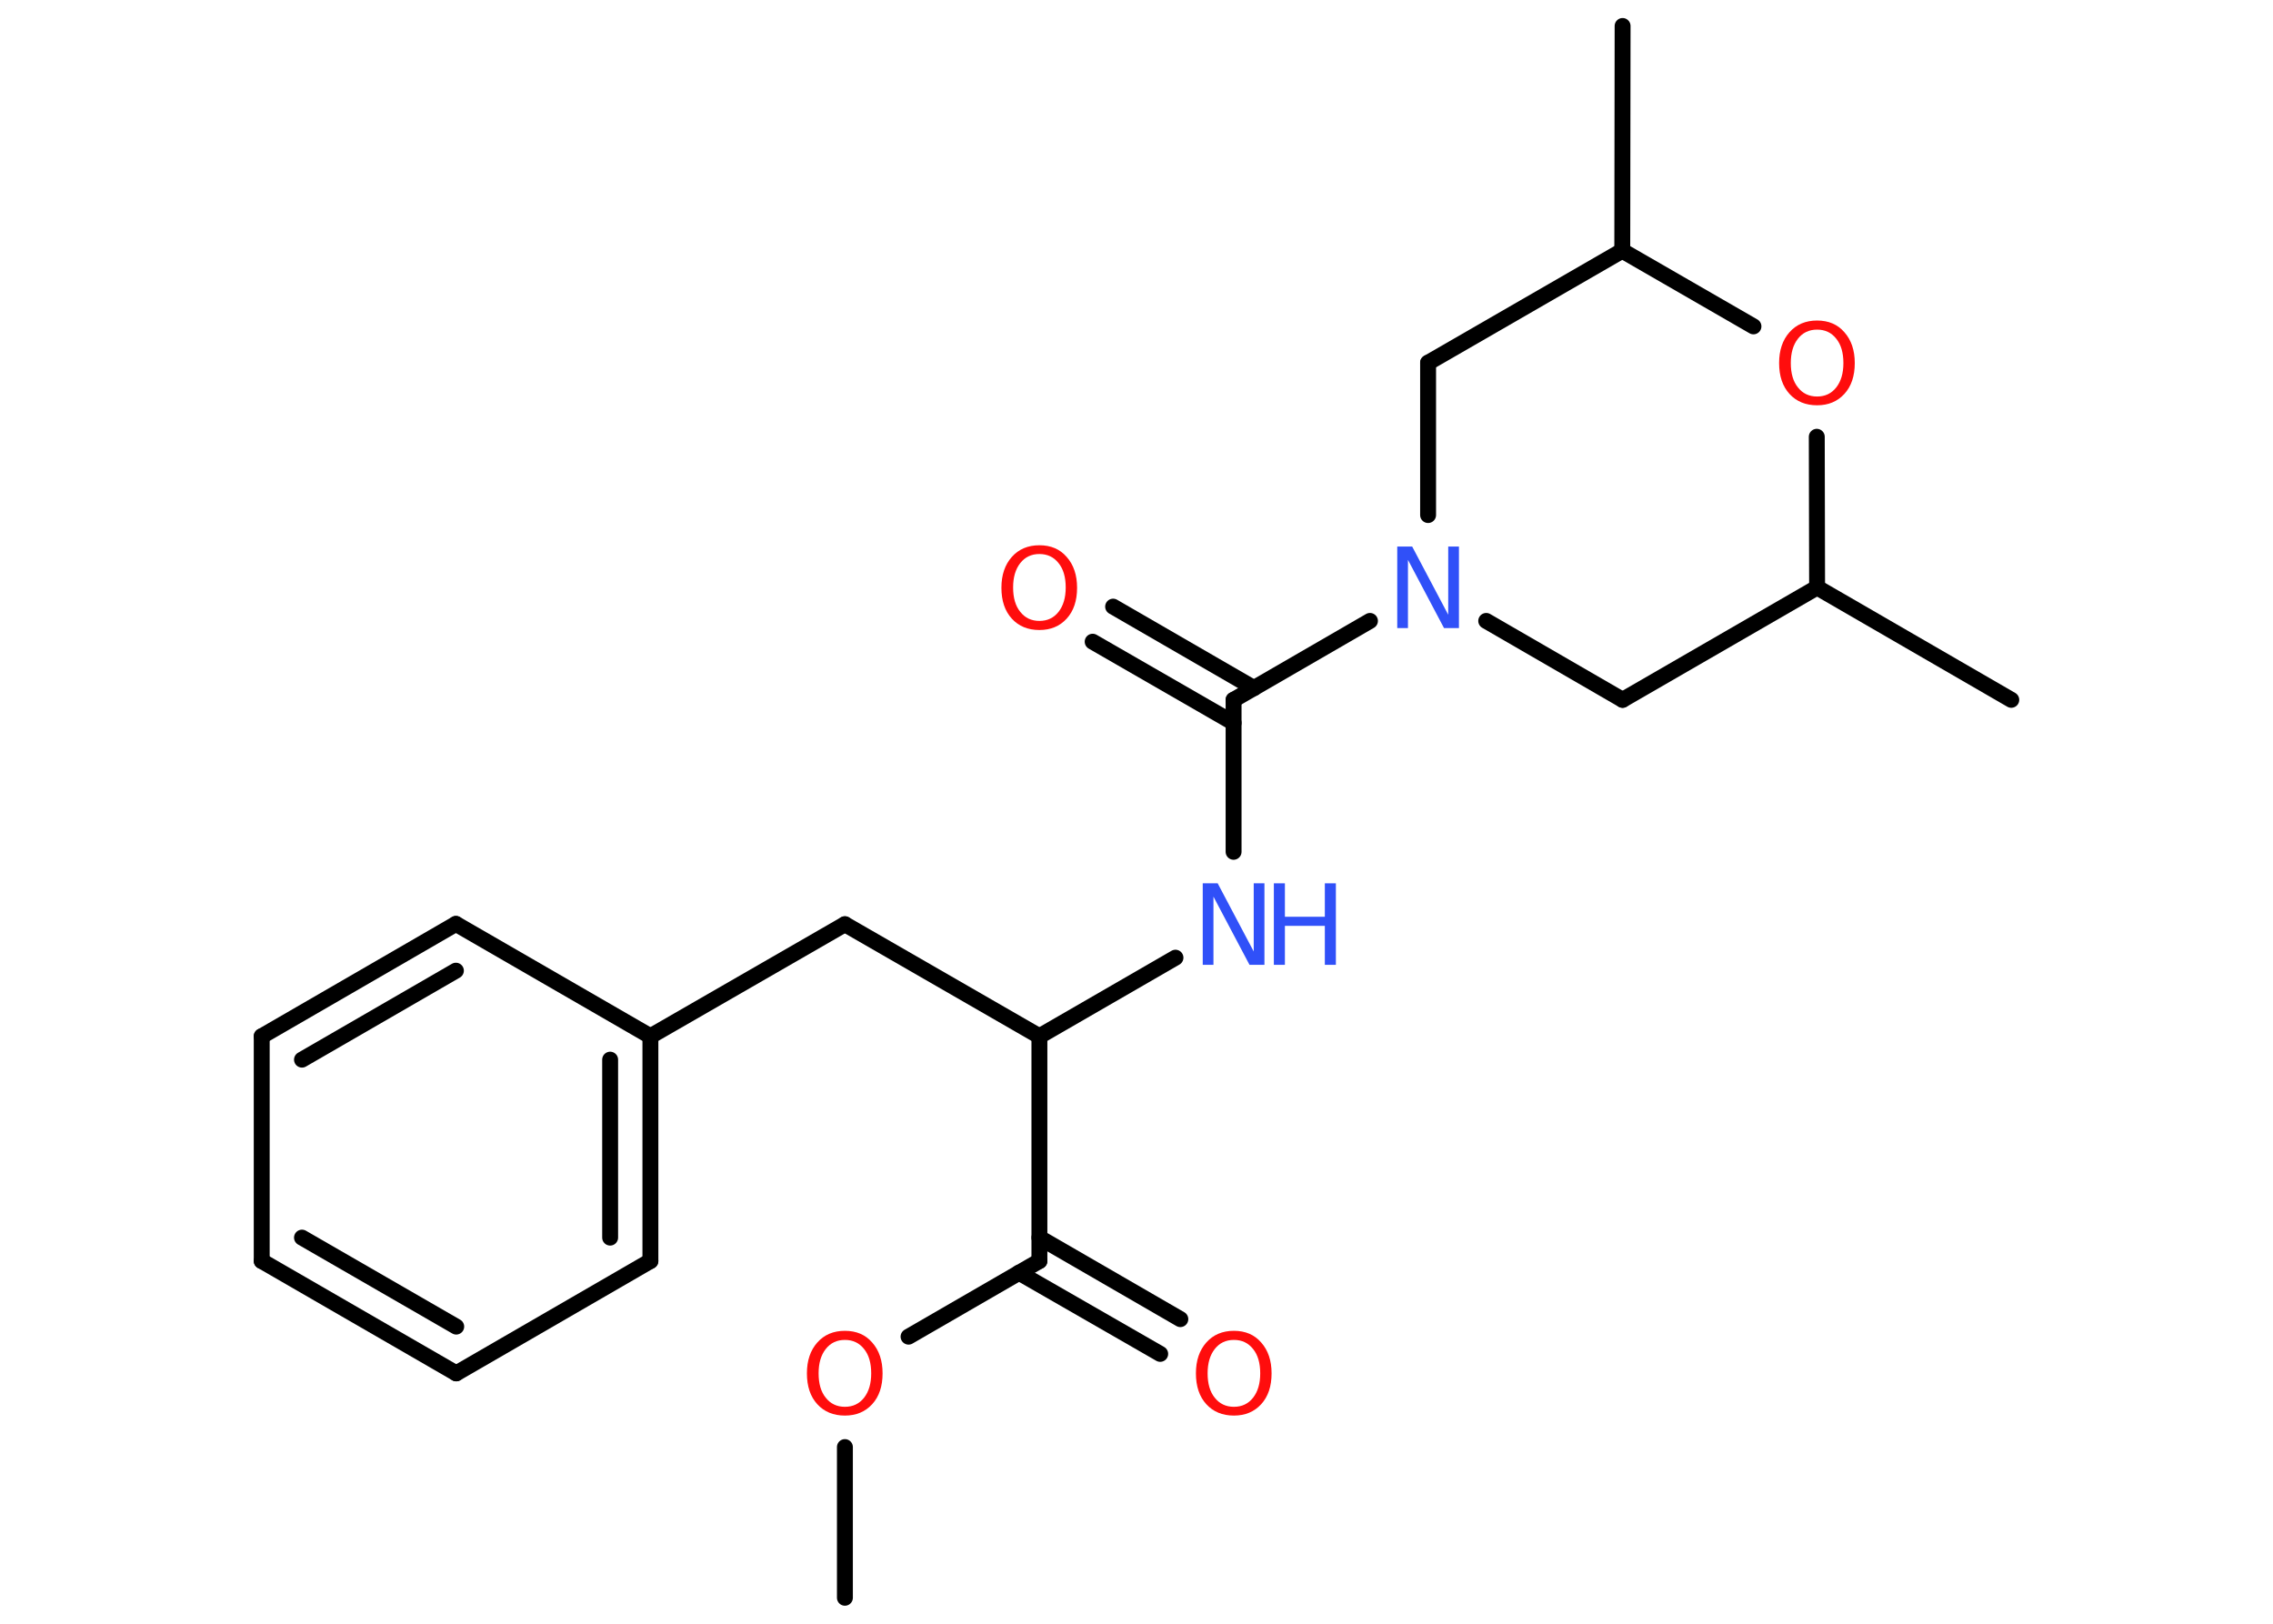 <?xml version='1.0' encoding='UTF-8'?>
<!DOCTYPE svg PUBLIC "-//W3C//DTD SVG 1.1//EN" "http://www.w3.org/Graphics/SVG/1.1/DTD/svg11.dtd">
<svg version='1.2' xmlns='http://www.w3.org/2000/svg' xmlns:xlink='http://www.w3.org/1999/xlink' width='70.0mm' height='50.0mm' viewBox='0 0 70.0 50.0'>
  <desc>Generated by the Chemistry Development Kit (http://github.com/cdk)</desc>
  <g stroke-linecap='round' stroke-linejoin='round' stroke='#000000' stroke-width='.49' fill='#FF0D0D'>
    <rect x='.0' y='.0' width='70.0' height='50.0' fill='#FFFFFF' stroke='none'/>
    <g id='mol1' class='mol'>
      <line id='mol1bnd1' class='bond' x1='26.02' y1='49.2' x2='26.02' y2='44.56'/>
      <line id='mol1bnd2' class='bond' x1='27.98' y1='41.16' x2='32.01' y2='38.83'/>
      <g id='mol1bnd3' class='bond'>
        <line x1='32.01' y1='38.11' x2='36.35' y2='40.62'/>
        <line x1='31.38' y1='39.19' x2='35.73' y2='41.69'/>
      </g>
      <line id='mol1bnd4' class='bond' x1='32.01' y1='38.83' x2='32.01' y2='31.91'/>
      <line id='mol1bnd5' class='bond' x1='32.01' y1='31.91' x2='26.02' y2='28.46'/>
      <line id='mol1bnd6' class='bond' x1='26.02' y1='28.46' x2='20.03' y2='31.91'/>
      <g id='mol1bnd7' class='bond'>
        <line x1='20.03' y1='38.83' x2='20.03' y2='31.91'/>
        <line x1='18.79' y1='38.11' x2='18.79' y2='32.63'/>
      </g>
      <line id='mol1bnd8' class='bond' x1='20.03' y1='38.83' x2='14.05' y2='42.29'/>
      <g id='mol1bnd9' class='bond'>
        <line x1='8.06' y1='38.83' x2='14.05' y2='42.29'/>
        <line x1='9.3' y1='38.11' x2='14.05' y2='40.85'/>
      </g>
      <line id='mol1bnd10' class='bond' x1='8.06' y1='38.83' x2='8.06' y2='31.91'/>
      <g id='mol1bnd11' class='bond'>
        <line x1='14.04' y1='28.45' x2='8.06' y2='31.91'/>
        <line x1='14.04' y1='29.89' x2='9.3' y2='32.63'/>
      </g>
      <line id='mol1bnd12' class='bond' x1='20.03' y1='31.91' x2='14.04' y2='28.45'/>
      <line id='mol1bnd13' class='bond' x1='32.01' y1='31.91' x2='36.2' y2='29.49'/>
      <line id='mol1bnd14' class='bond' x1='37.99' y1='26.23' x2='37.99' y2='21.55'/>
      <g id='mol1bnd15' class='bond'>
        <line x1='37.99' y1='22.26' x2='33.65' y2='19.76'/>
        <line x1='38.62' y1='21.19' x2='34.28' y2='18.68'/>
      </g>
      <line id='mol1bnd16' class='bond' x1='37.99' y1='21.55' x2='42.19' y2='19.12'/>
      <line id='mol1bnd17' class='bond' x1='45.77' y1='19.12' x2='49.97' y2='21.55'/>
      <line id='mol1bnd18' class='bond' x1='49.97' y1='21.55' x2='55.96' y2='18.09'/>
      <line id='mol1bnd19' class='bond' x1='55.96' y1='18.09' x2='61.94' y2='21.55'/>
      <line id='mol1bnd20' class='bond' x1='55.96' y1='18.09' x2='55.95' y2='13.45'/>
      <line id='mol1bnd21' class='bond' x1='54.0' y1='10.05' x2='49.96' y2='7.72'/>
      <line id='mol1bnd22' class='bond' x1='49.96' y1='7.72' x2='49.97' y2='.8'/>
      <line id='mol1bnd23' class='bond' x1='49.96' y1='7.72' x2='43.98' y2='11.17'/>
      <line id='mol1bnd24' class='bond' x1='43.98' y1='15.86' x2='43.98' y2='11.17'/>
      <path id='mol1atm2' class='atom' d='M26.02 41.26q-.37 .0 -.59 .28q-.22 .28 -.22 .75q.0 .48 .22 .75q.22 .28 .59 .28q.37 .0 .59 -.28q.22 -.28 .22 -.75q.0 -.48 -.22 -.75q-.22 -.28 -.59 -.28zM26.02 40.98q.53 .0 .84 .36q.32 .36 .32 .95q.0 .6 -.32 .95q-.32 .35 -.84 .35q-.53 .0 -.85 -.35q-.32 -.35 -.32 -.95q.0 -.59 .32 -.95q.32 -.36 .85 -.36z' stroke='none'/>
      <path id='mol1atm4' class='atom' d='M38.0 41.26q-.37 .0 -.59 .28q-.22 .28 -.22 .75q.0 .48 .22 .75q.22 .28 .59 .28q.37 .0 .59 -.28q.22 -.28 .22 -.75q.0 -.48 -.22 -.75q-.22 -.28 -.59 -.28zM38.0 40.98q.53 .0 .84 .36q.32 .36 .32 .95q.0 .6 -.32 .95q-.32 .35 -.84 .35q-.53 .0 -.85 -.35q-.32 -.35 -.32 -.95q.0 -.59 .32 -.95q.32 -.36 .85 -.36z' stroke='none'/>
      <g id='mol1atm13' class='atom'>
        <path d='M37.04 27.2h.46l1.11 2.1v-2.1h.33v2.51h-.46l-1.11 -2.1v2.1h-.33v-2.51z' stroke='none' fill='#3050F8'/>
        <path d='M39.23 27.2h.34v1.03h1.23v-1.03h.34v2.51h-.34v-1.2h-1.23v1.2h-.34v-2.51z' stroke='none' fill='#3050F8'/>
      </g>
      <path id='mol1atm15' class='atom' d='M32.01 17.06q-.37 .0 -.59 .28q-.22 .28 -.22 .75q.0 .48 .22 .75q.22 .28 .59 .28q.37 .0 .59 -.28q.22 -.28 .22 -.75q.0 -.48 -.22 -.75q-.22 -.28 -.59 -.28zM32.01 16.79q.53 .0 .84 .36q.32 .36 .32 .95q.0 .6 -.32 .95q-.32 .35 -.84 .35q-.53 .0 -.85 -.35q-.32 -.35 -.32 -.95q.0 -.59 .32 -.95q.32 -.36 .85 -.36z' stroke='none'/>
      <path id='mol1atm16' class='atom' d='M43.03 16.83h.46l1.11 2.1v-2.1h.33v2.51h-.46l-1.11 -2.1v2.1h-.33v-2.51z' stroke='none' fill='#3050F8'/>
      <path id='mol1atm20' class='atom' d='M55.96 10.15q-.37 .0 -.59 .28q-.22 .28 -.22 .75q.0 .48 .22 .75q.22 .28 .59 .28q.37 .0 .59 -.28q.22 -.28 .22 -.75q.0 -.48 -.22 -.75q-.22 -.28 -.59 -.28zM55.96 9.87q.53 .0 .84 .36q.32 .36 .32 .95q.0 .6 -.32 .95q-.32 .35 -.84 .35q-.53 .0 -.85 -.35q-.32 -.35 -.32 -.95q.0 -.59 .32 -.95q.32 -.36 .85 -.36z' stroke='none'/>
    </g>
  </g>
</svg>
